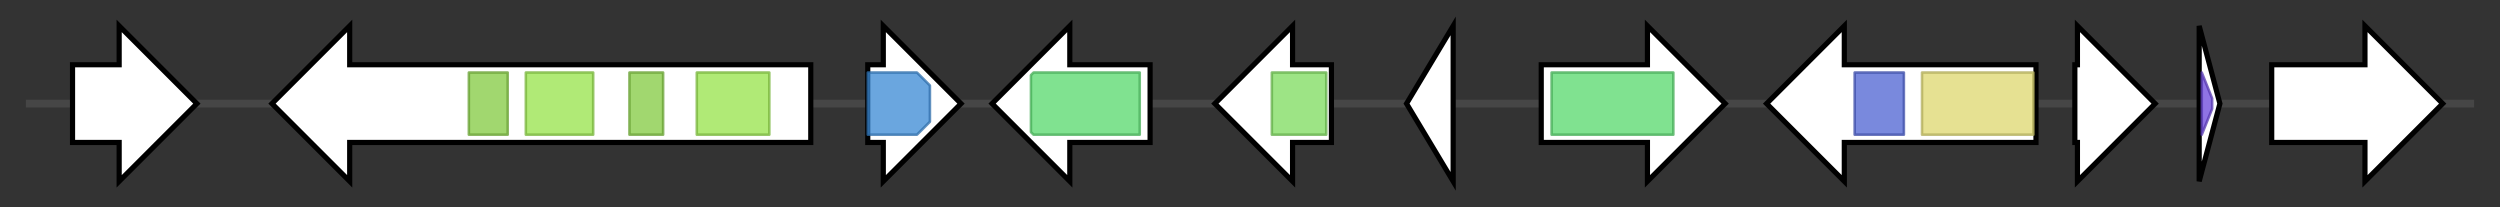 <svg version="1.1" baseProfile="full" xmlns="http://www.w3.org/2000/svg" width="965.133" height="80">
	<rect width="100%" height="100%" fill="#333333" stroke="none"/>
	<g>
		<line x1="10" y1="40.0" x2="955.133" y2="40.0" style="stroke:rgb(70,70,70); stroke-width:3 "/>
		<g>
			<title> (C8R40DRAFT_71706)
hypothetical protein</title>
			<polygon class=" (C8R40DRAFT_71706)
hypothetical protein" points="28,25 46,25 46,10 76,40 46,70 46,55 28,55" fill="rgb(255,255,255)" fill-opacity="1.0" stroke="rgb(0,0,0)" stroke-width="2"  />
		</g>
		<g>
			<title> (C8R40DRAFT_1095846)
multidrug resistance-associated ABC transporter</title>
			<polygon class=" (C8R40DRAFT_1095846)
multidrug resistance-associated ABC transporter" points="313,25 135,25 135,10 105,40 135,70 135,55 313,55" fill="rgb(255,255,255)" fill-opacity="1.0" stroke="rgb(0,0,0)" stroke-width="2"  />
			<g>
				<title>ABC_tran (PF00005)
"ABC transporter"</title>
				<rect class="PF00005" x="181" y="28" stroke-linejoin="round" width="15" height="24" fill="rgb(129,201,63)" stroke="rgb(103,160,50)" stroke-width="1" opacity="0.75" />
			</g>
			<g>
				<title>ABC_membrane (PF00664)
"ABC transporter transmembrane region"</title>
				<rect class="PF00664" x="203" y="28" stroke-linejoin="round" width="26" height="24" fill="rgb(149,226,73)" stroke="rgb(119,180,58)" stroke-width="1" opacity="0.75" />
			</g>
			<g>
				<title>ABC_tran (PF00005)
"ABC transporter"</title>
				<rect class="PF00005" x="243" y="28" stroke-linejoin="round" width="13" height="24" fill="rgb(129,201,63)" stroke="rgb(103,160,50)" stroke-width="1" opacity="0.75" />
			</g>
			<g>
				<title>ABC_membrane (PF00664)
"ABC transporter transmembrane region"</title>
				<rect class="PF00664" x="269" y="28" stroke-linejoin="round" width="28" height="24" fill="rgb(149,226,73)" stroke="rgb(119,180,58)" stroke-width="1" opacity="0.75" />
			</g>
		</g>
		<g>
			<title> (C8R40DRAFT_1159784)
Triosephosphate isomerase</title>
			<polygon class=" (C8R40DRAFT_1159784)
Triosephosphate isomerase" points="335,25 341,25 341,10 371,40 341,70 341,55 335,55" fill="rgb(255,255,255)" fill-opacity="1.0" stroke="rgb(0,0,0)" stroke-width="2"  />
			<g>
				<title>TIM (PF00121)
"Triosephosphate isomerase"</title>
				<polygon class="PF00121" points="335,28 354,28 359,33 359,47 354,52 335,52" stroke-linejoin="round" width="24" height="24" fill="rgb(57,136,212)" stroke="rgb(45,108,169)" stroke-width="1" opacity="0.75" />
			</g>
		</g>
		<g>
			<title> (C8R40DRAFT_1168743)
cytochrome P450</title>
			<polygon class=" (C8R40DRAFT_1168743)
cytochrome P450" points="444,25 413,25 413,10 383,40 413,70 413,55 444,55" fill="rgb(255,255,255)" fill-opacity="1.0" stroke="rgb(0,0,0)" stroke-width="2"  />
			<g>
				<title>p450 (PF00067)
"Cytochrome P450"</title>
				<polygon class="PF00067" points="398,29 399,28 440,28 440,52 399,52 398,51" stroke-linejoin="round" width="42" height="24" fill="rgb(85,216,107)" stroke="rgb(68,172,85)" stroke-width="1" opacity="0.75" />
			</g>
		</g>
		<g>
			<title> (C8R40DRAFT_1040599)
tetrapyrrole methylase</title>
			<polygon class=" (C8R40DRAFT_1040599)
tetrapyrrole methylase" points="514,25 499,25 499,10 469,40 499,70 499,55 514,55" fill="rgb(255,255,255)" fill-opacity="1.0" stroke="rgb(0,0,0)" stroke-width="2"  />
			<g>
				<title>TP_methylase (PF00590)
"Tetrapyrrole (Corrin/Porphyrin) Methylases"</title>
				<rect class="PF00590" x="491" y="28" stroke-linejoin="round" width="21" height="24" fill="rgb(124,218,92)" stroke="rgb(99,174,73)" stroke-width="1" opacity="0.75" />
			</g>
		</g>
		<g>
			<title> (C8R40DRAFT_1235998)
hypothetical protein</title>
			<polygon class=" (C8R40DRAFT_1235998)
hypothetical protein" points="543,40 561,10 561,70" fill="rgb(255,255,255)" fill-opacity="1.0" stroke="rgb(0,0,0)" stroke-width="2"  />
		</g>
		<g>
			<title> (C8R40DRAFT_1168746)
cytochrome P450</title>
			<polygon class=" (C8R40DRAFT_1168746)
cytochrome P450" points="595,25 636,25 636,10 666,40 636,70 636,55 595,55" fill="rgb(255,255,255)" fill-opacity="1.0" stroke="rgb(0,0,0)" stroke-width="2"  />
			<g>
				<title>p450 (PF00067)
"Cytochrome P450"</title>
				<rect class="PF00067" x="599" y="28" stroke-linejoin="round" width="47" height="24" fill="rgb(85,216,107)" stroke="rgb(68,172,85)" stroke-width="1" opacity="0.75" />
			</g>
		</g>
		<g>
			<title> (C8R40DRAFT_1040461)
prolyl oligopeptidase</title>
			<polygon class=" (C8R40DRAFT_1040461)
prolyl oligopeptidase" points="786,25 712,25 712,10 682,40 712,70 712,55 786,55" fill="rgb(255,255,255)" fill-opacity="1.0" stroke="rgb(0,0,0)" stroke-width="2"  />
			<g>
				<title>Peptidase_S9 (PF00326)
"Prolyl oligopeptidase family"</title>
				<rect class="PF00326" x="716" y="28" stroke-linejoin="round" width="19" height="24" fill="rgb(77,97,209)" stroke="rgb(61,77,167)" stroke-width="1" opacity="0.75" />
			</g>
			<g>
				<title>Peptidase_S9_N (PF02897)
"Prolyl oligopeptidase, N-terminal beta-propeller domain"</title>
				<rect class="PF02897" x="742" y="28" stroke-linejoin="round" width="43" height="24" fill="rgb(221,215,110)" stroke="rgb(176,172,88)" stroke-width="1" opacity="0.75" />
			</g>
		</g>
		<g>
			<title> (C8R40DRAFT_72949)
hypothetical protein</title>
			<polygon class=" (C8R40DRAFT_72949)
hypothetical protein" points="801,25 802,25 802,10 832,40 802,70 802,55 801,55" fill="rgb(255,255,255)" fill-opacity="1.0" stroke="rgb(0,0,0)" stroke-width="2"  />
		</g>
		<g>
			<title> (C8R40DRAFT_1005490)
hypothetical protein</title>
			<polygon class=" (C8R40DRAFT_1005490)
hypothetical protein" points="849,10 857,40 849,70" fill="rgb(255,255,255)" fill-opacity="1.0" stroke="rgb(0,0,0)" stroke-width="2"  />
			<g>
				<title>zf-RING_UBOX (PF13445)
"RING-type zinc-finger"</title>
				<polygon class="PF13445" points="850,28 850,28 854,38 854,42 850,52 850,52" stroke-linejoin="round" width="4" height="24" fill="rgb(106,68,219)" stroke="rgb(84,54,175)" stroke-width="1" opacity="0.75" />
			</g>
		</g>
		<g>
			<title> (C8R40DRAFT_72270)
hypothetical protein</title>
			<polygon class=" (C8R40DRAFT_72270)
hypothetical protein" points="877,25 913,25 913,10 943,40 913,70 913,55 877,55" fill="rgb(255,255,255)" fill-opacity="1.0" stroke="rgb(0,0,0)" stroke-width="2"  />
		</g>
	</g>
</svg>
